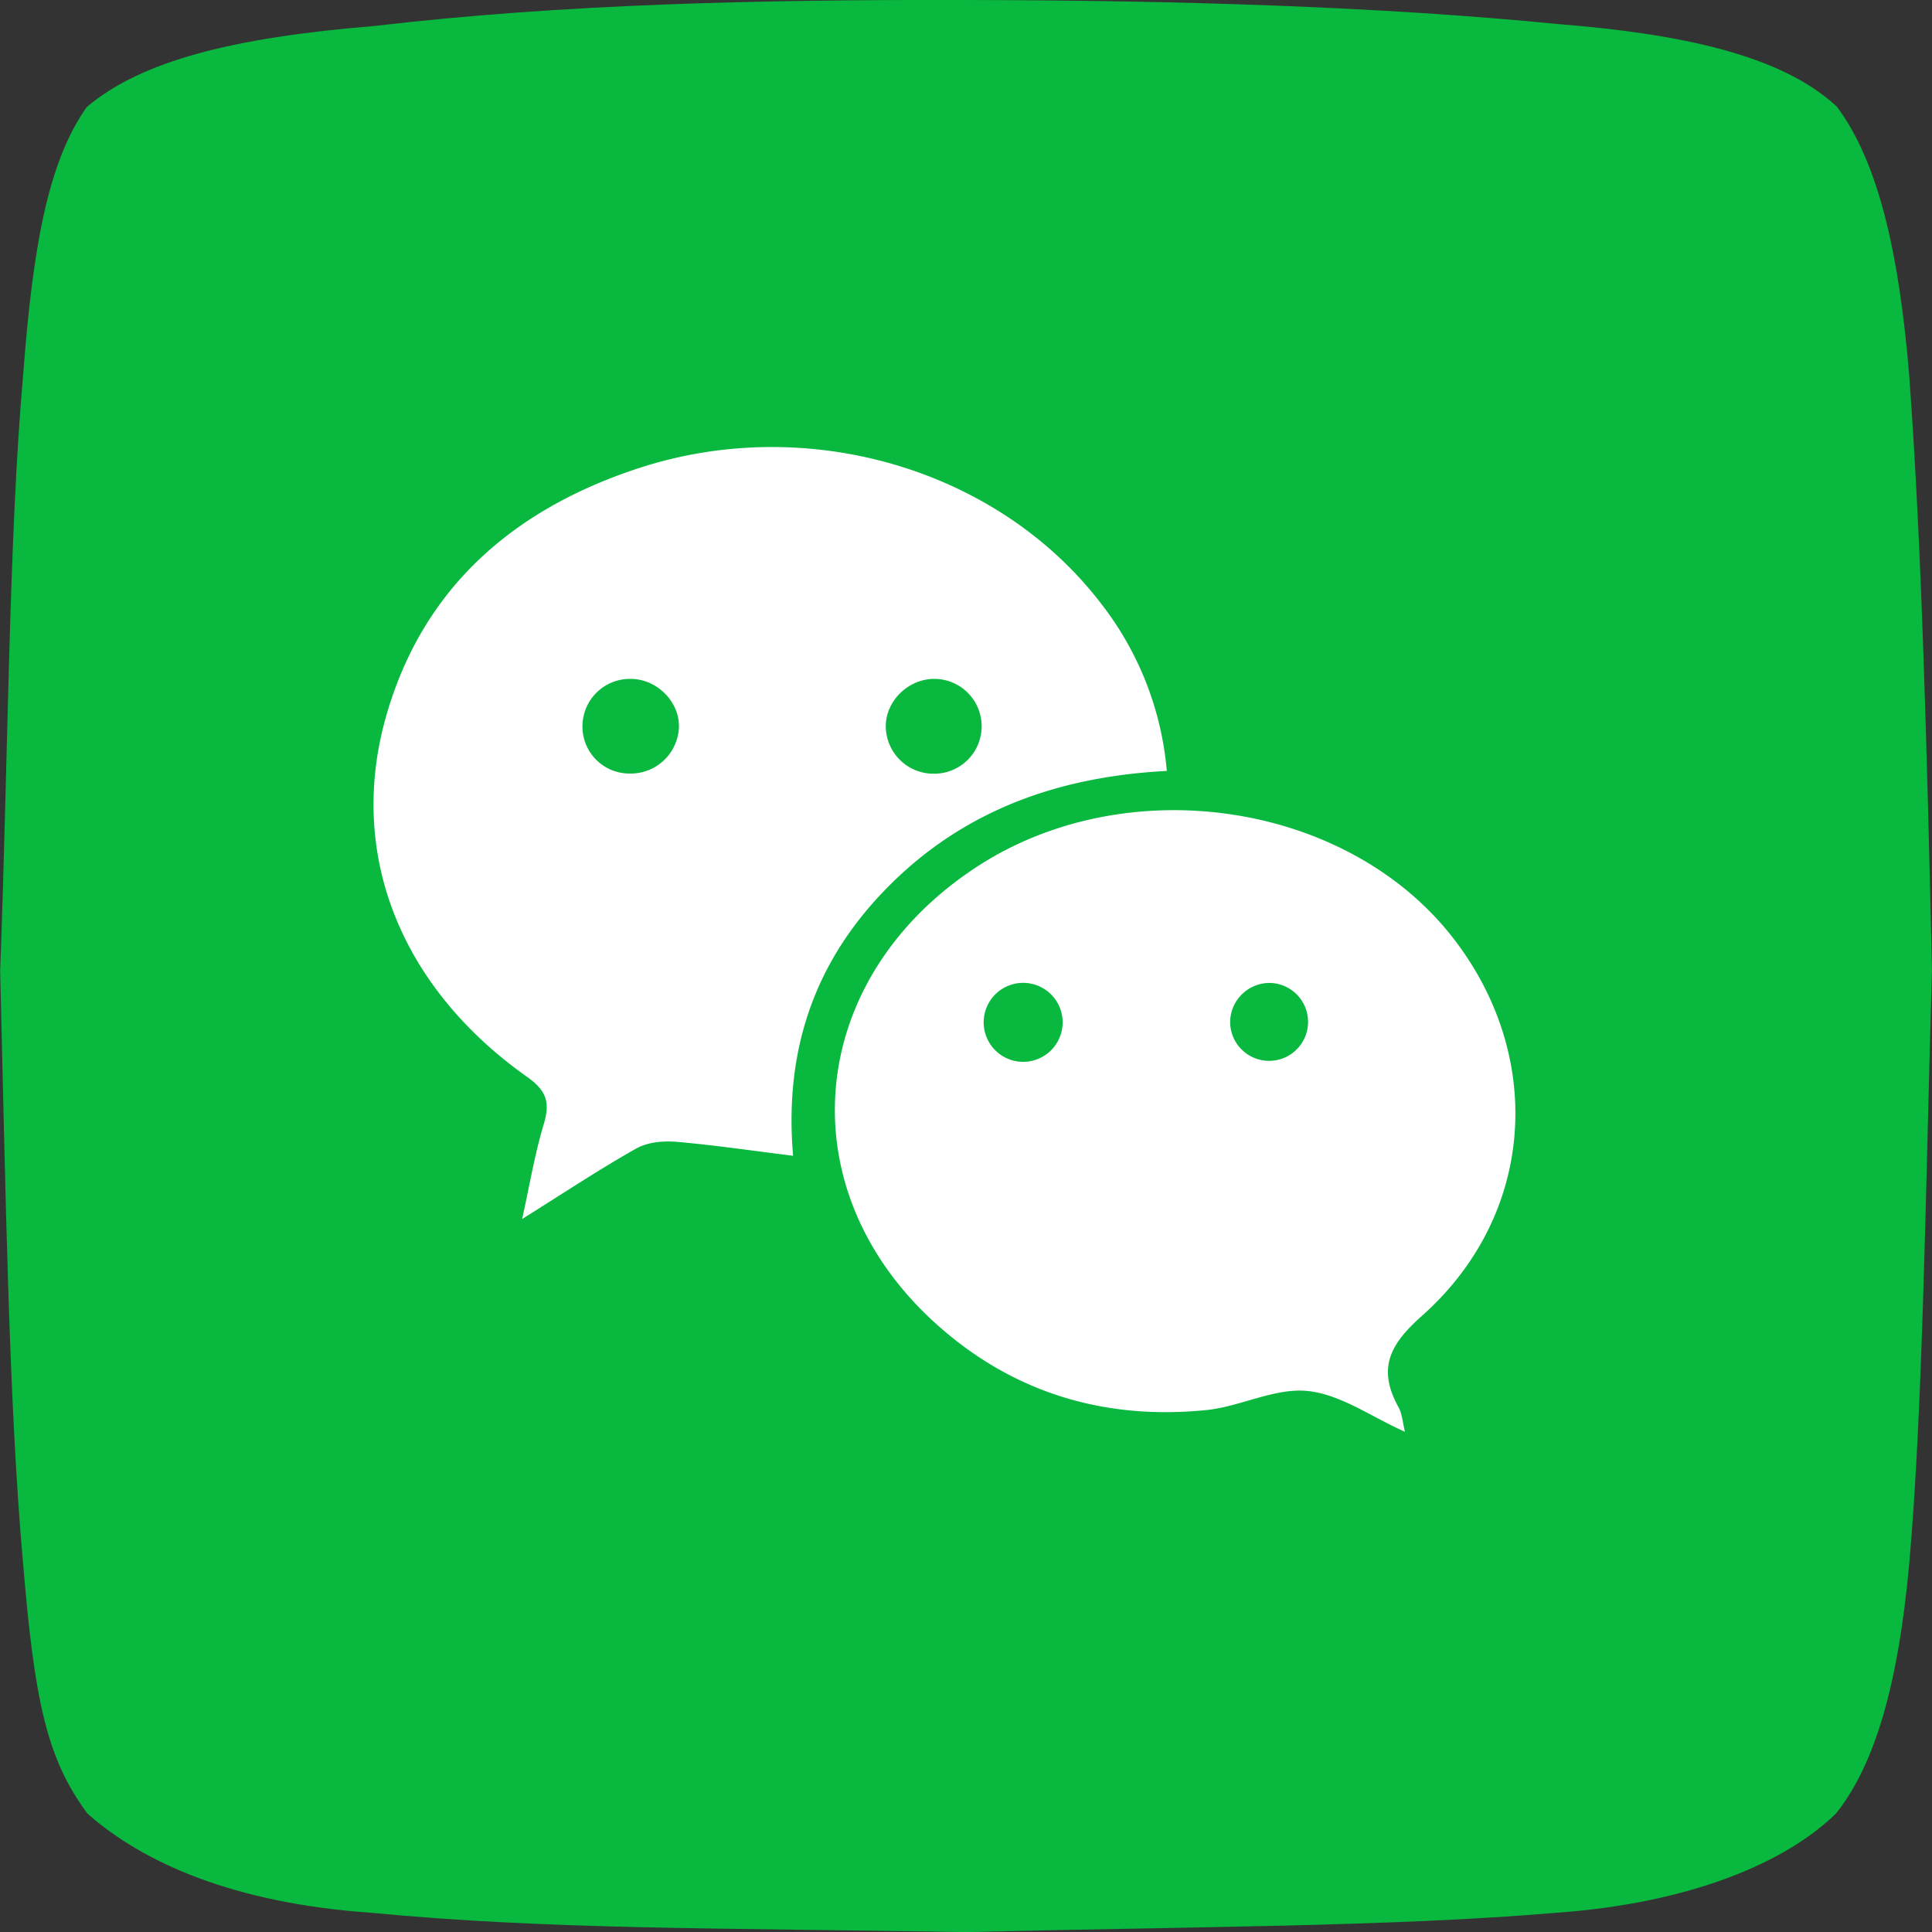 <?xml version="1.0" ?><svg id="Layer_1" viewBox="0 0 508.33 508.36" xmlns="http://www.w3.org/2000/svg"><rect x="0" y="0" width="508.33" height="508.36" fill="#333333" stroke="none"/><defs><style>.cls-1{fill:#09b83e;fill-rule:evenodd;}.cls-2{fill:#fff;}</style></defs><title/><path class="cls-1" d="M485,29.72c11.45,15.13,16.61,40.21,19.15,70.7,3.36,45.5,4.71,100.1,6,156.52-1.67,57.47-2.35,115.43-6,156.52-2.88,31.54-9,52.66-19.22,65.47-13,12.79-37.94,23.59-73.5,26.15-43.25,3.69-96.61,3.65-155.48,5.1-65.44-1.12-109.82-.64-156.38-5.08-36.32-2.52-60.08-13.19-74.7-26.07-10.83-14.54-14-30-17-66.24-3.75-41.85-4.58-98.56-6-155.54C4,200.57,4.13,143.44,7.9,100.74,10.43,67.05,14.42,44.4,24.65,30,39,17.77,63.48,11.69,100,8.69c50-5.85,102.06-7,155.88-6.87,55.39.09,108.56,1.67,156,6.34,32,2.56,58.48,8.07,73.07,21.56Z" transform="translate(-1.83 -1.82)"/><path class="cls-2" d="M308.83,204.66c-27.89,1.46-52.14,9.91-71.84,29-19.89,19.3-29,42.95-26.49,72.26-10.9-1.35-20.83-2.84-30.82-3.68-3.45-.29-7.54.12-10.46,1.77-9.7,5.47-19,11.65-30,18.54,2-9.14,3.33-17.15,5.65-24.85,1.7-5.66.91-8.81-4.3-12.5-33.48-23.64-47.59-59-37-95.44,9.77-33.69,33.77-54.13,66.37-64.78,44.5-14.54,94.52.29,121.58,35.63A83.28,83.28,0,0,1,308.83,204.66ZM180.46,193.31c.26-6.66-5.52-12.66-12.37-12.86a12.49,12.49,0,0,0-13,12.08,12.34,12.34,0,0,0,12.23,12.81A12.7,12.7,0,0,0,180.46,193.31Zm67-12.87c-6.88.13-12.7,6-12.57,12.68a12.56,12.56,0,0,0,12.91,12.27,12.47,12.47,0,1,0-.33-24.95Z" transform="translate(-1.83 -1.82)"/><path class="cls-2" d="M371.49,378.54c-8.83-3.93-16.93-9.83-25.56-10.73s-17.62,4.06-26.61,5c-27.38,2.8-51.91-4.83-72.14-23.54-38.47-35.58-33-90.14,11.54-119.3,39.56-25.92,97.57-17.28,125.46,18.68,24.34,31.38,21.48,73-8.23,99.39-8.6,7.63-11.69,13.91-6.18,24C370.78,373.84,370.9,376.19,371.49,378.54ZM271,281.2a10.39,10.39,0,1,0,.07-20.78A10.39,10.39,0,1,0,271,281.2Zm64.81-20.76a10.4,10.4,0,0,0-10.31,9.94,10.25,10.25,0,1,0,10.31-9.94Z" transform="translate(-1.83 -1.82)"/></svg>